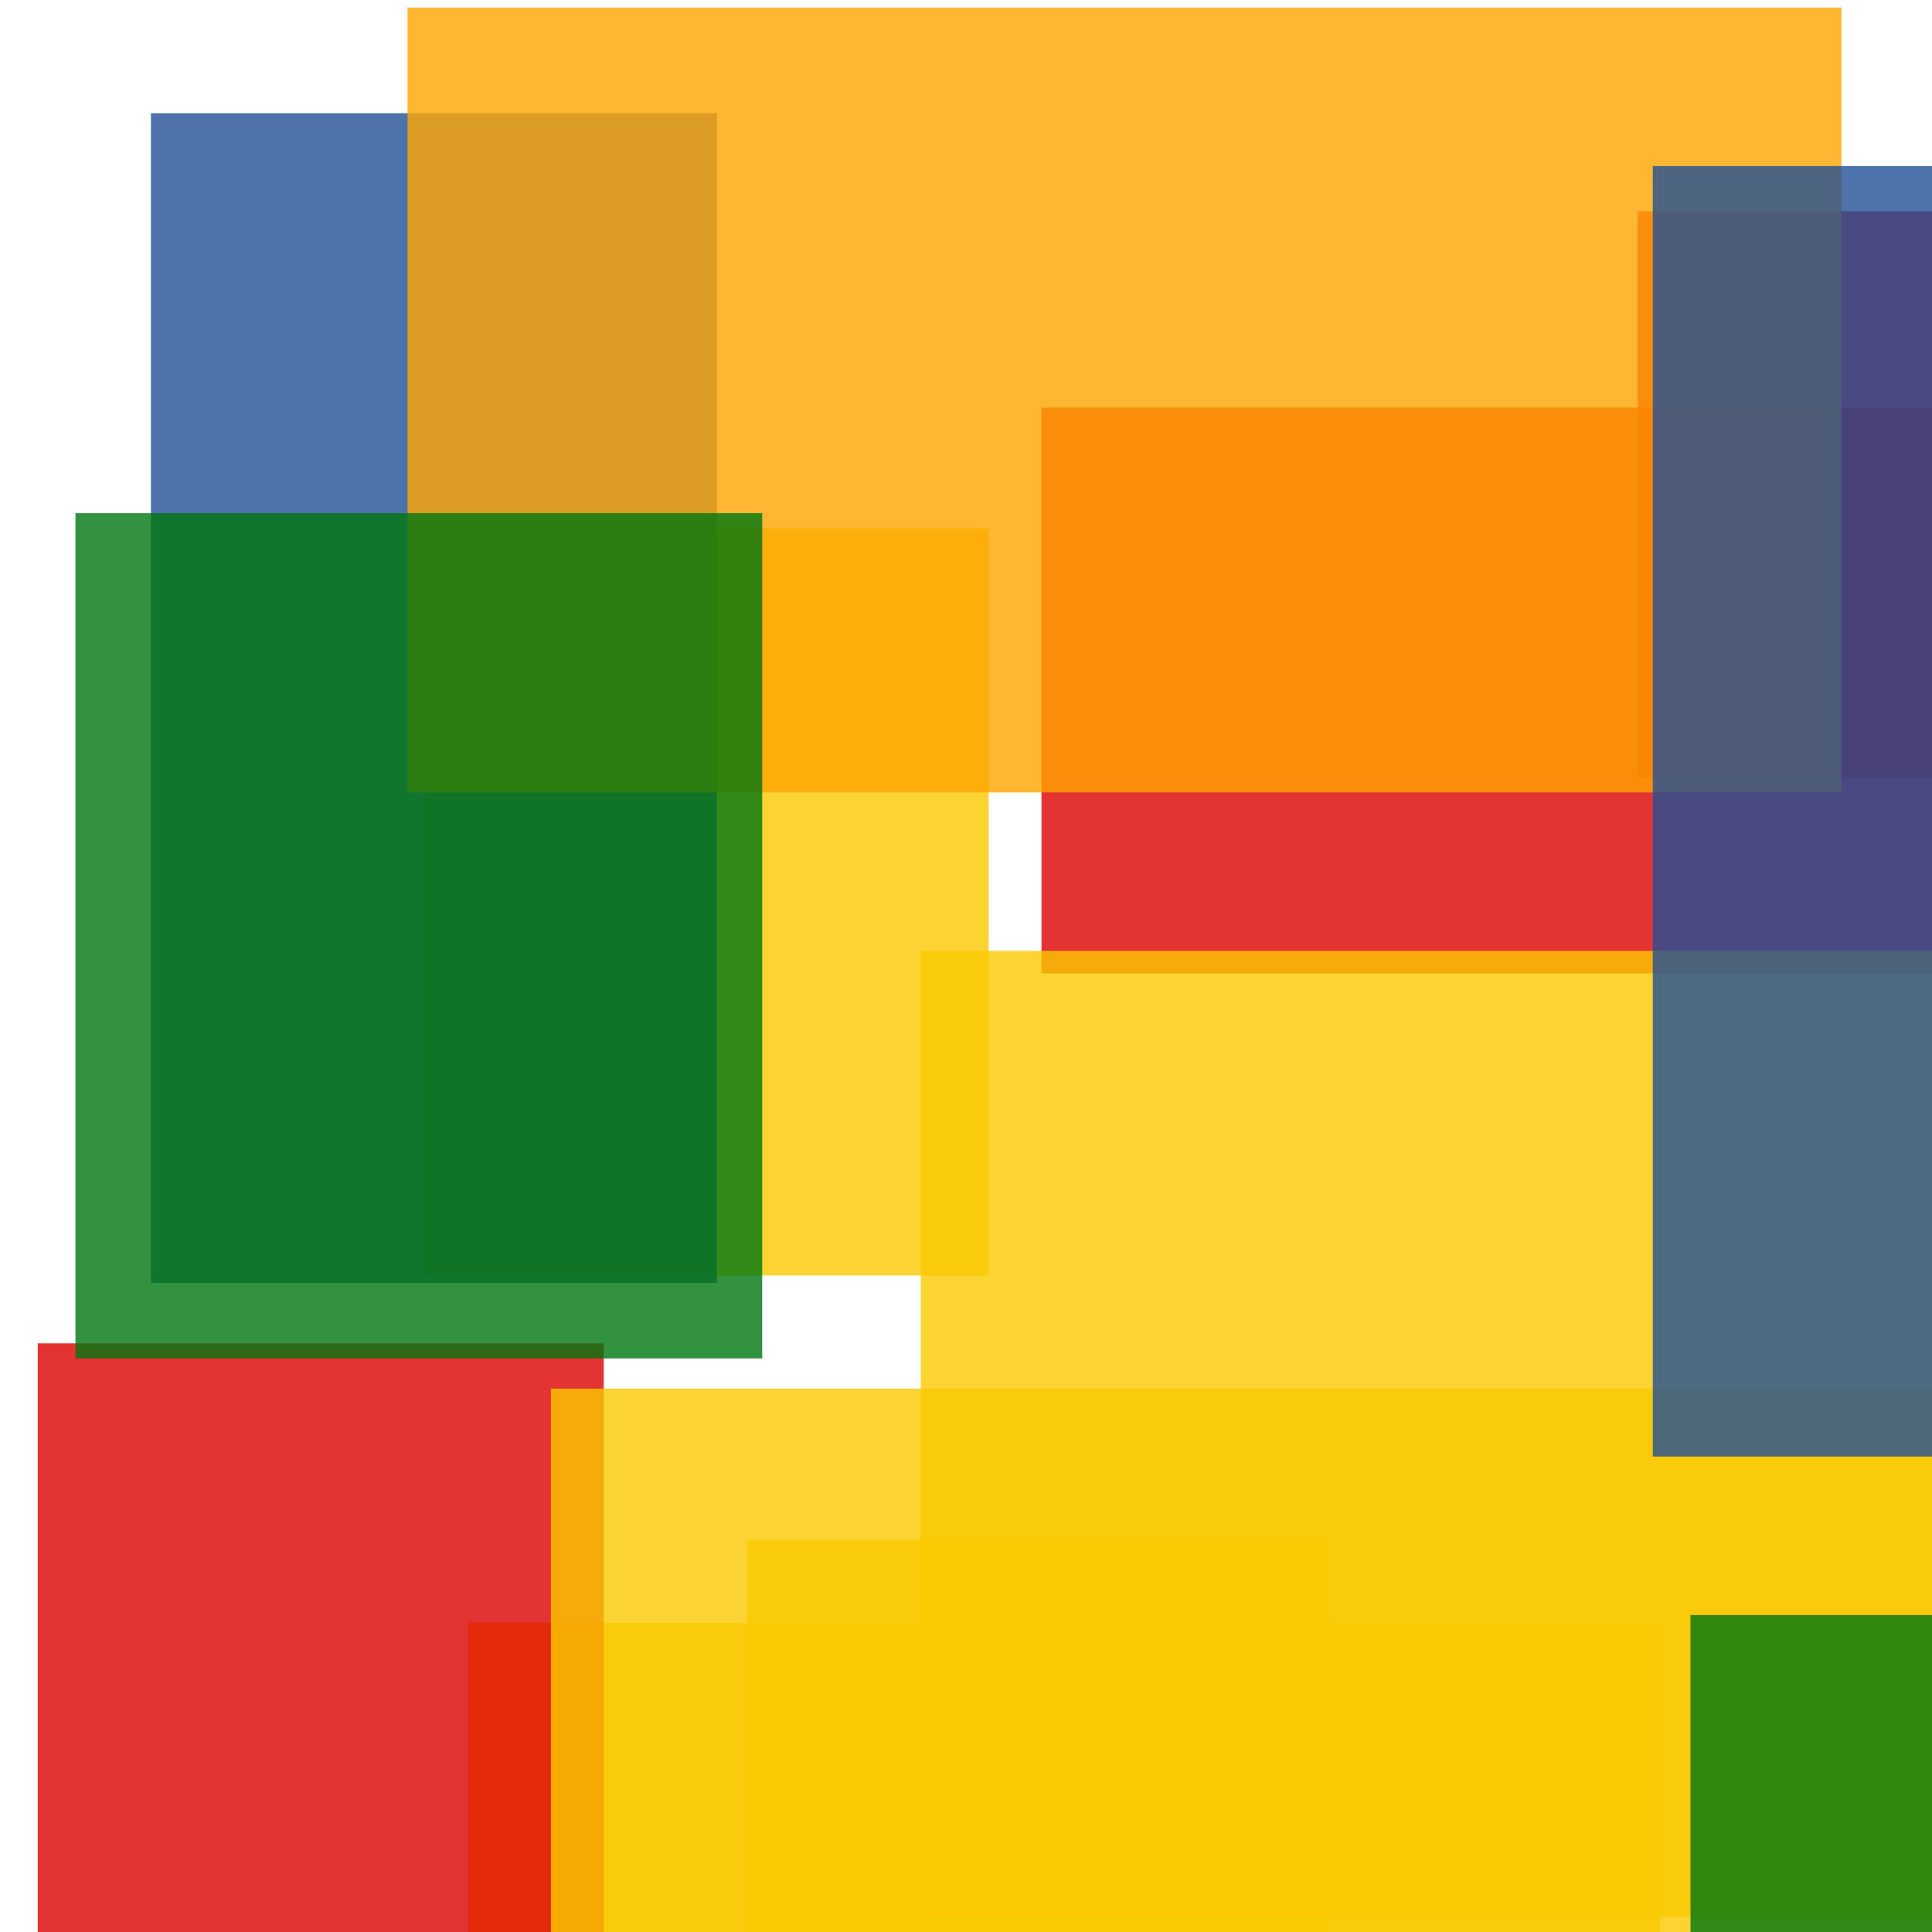 <svg width='256' height='256'><rect x='0' y='0' width='256' height='256' fill='white'/><rect x='56' y='70' width='75' height='99' opacity='0.80' fill='#fac901'/><rect x='62' y='215' width='158' height='114' opacity='0.80' fill='#fac901'/><rect x='138' y='54' width='199' height='75' opacity='0.80' fill='#dd0100'/><rect x='99' y='204' width='77' height='78' opacity='0.80' fill='#fac901'/><rect x='5' y='178' width='75' height='192' opacity='0.80' fill='#dd0100'/><rect x='20' y='15' width='75' height='155' opacity='0.80' fill='#225095'/><rect x='217' y='28' width='136' height='75' opacity='0.80' fill='#dd0100'/><rect x='54' y='1' width='190' height='104' opacity='0.80' fill='#ffa500'/><rect x='10' y='68' width='91' height='112' opacity='0.80' fill='#00770F'/><rect x='122' y='126' width='168' height='128' opacity='0.80' fill='#fac901'/><rect x='73' y='184' width='183' height='75' opacity='0.80' fill='#fac901'/><rect x='219' y='22' width='75' height='171' opacity='0.80' fill='#225095'/><rect x='224' y='214' width='75' height='173' opacity='0.80' fill='#00770F'/></svg>